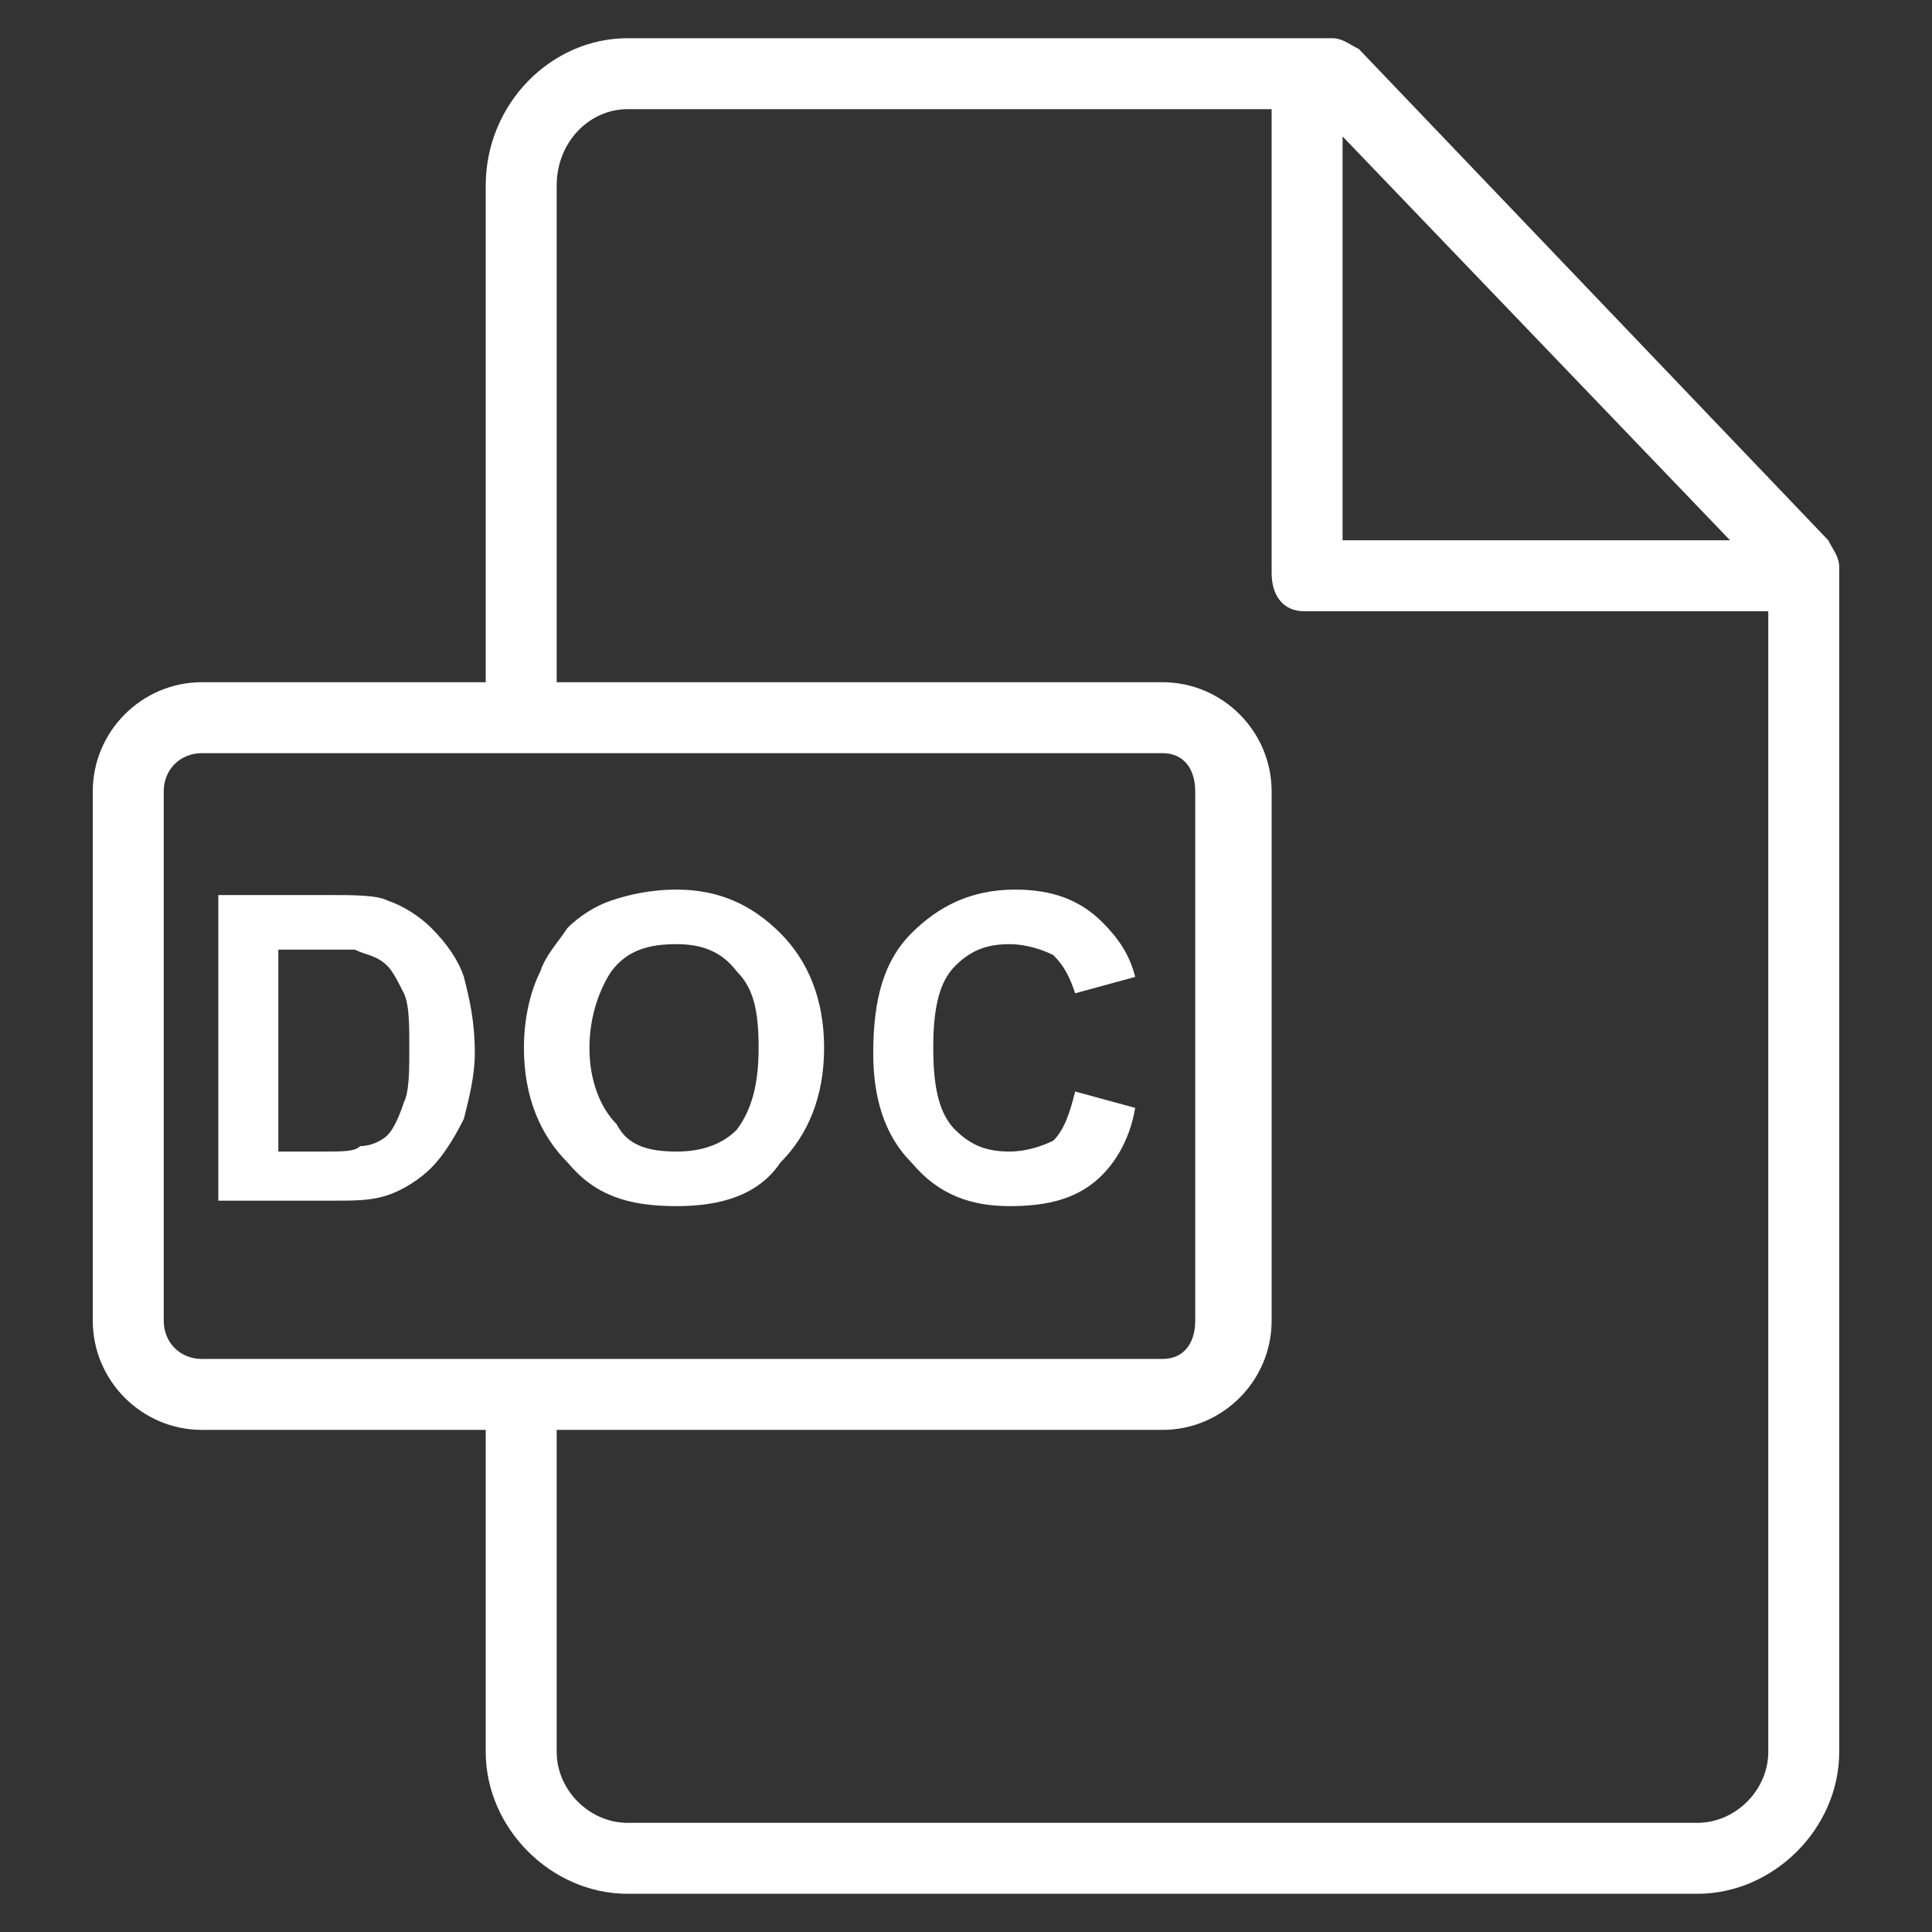 <?xml version="1.0" encoding="UTF-8"?>
<!DOCTYPE svg PUBLIC "-//W3C//DTD SVG 1.1//EN" "http://www.w3.org/Graphics/SVG/1.1/DTD/svg11.dtd">
<!-- Creator: CorelDRAW X8 -->
<svg xmlns="http://www.w3.org/2000/svg" xml:space="preserve" width="100%" height="100%" version="1.1" style="shape-rendering:geometricPrecision; text-rendering:geometricPrecision; image-rendering:optimizeQuality; fill-rule:evenodd; clip-rule:evenodd"
viewBox="0 0 354 354"
 xmlns:xlink="http://www.w3.org/1999/xlink">
 <rect x="0" y="0" width="354" height="354" fill="#333333" stroke="none"/>
 <defs>
 </defs>
 <g id="Слой_x0020_1">
  <g id="_1785965688368">
   <g>
    <path fill="#ffffff" d="M85 179c-1,-3 -3,-6 -6,-9 -2,-2 -5,-4 -8,-5 -2,-1 -6,-1 -11,-1l-20 0 0 56 21 0c4,0 7,0 10,-1 3,-1 6,-3 8,-5 2,-2 4,-5 6,-9 1,-4 2,-8 2,-12 0,-6 -1,-10 -2,-14zm-11 23c-1,3 -2,5 -3,6 -1,1 -3,2 -5,2 -1,1 -3,1 -7,1l-8 0 0 -37 5 0c5,0 8,0 9,0 2,1 4,1 6,3 1,1 2,3 3,5 1,2 1,6 1,10 0,4 0,8 -1,10z"/>
    <path fill="#ffffff" d="M197 200c-1,4 -2,7 -4,9 -2,1 -5,2 -8,2 -4,0 -7,-1 -10,-4 -3,-3 -4,-8 -4,-15 0,-7 1,-12 4,-15 3,-3 6,-4 10,-4 3,0 6,1 8,2 2,2 3,4 4,7l11 -3c-1,-4 -3,-7 -6,-10 -4,-4 -9,-6 -16,-6 -8,0 -14,3 -19,8 -5,5 -7,12 -7,22 0,8 2,15 7,20 5,6 11,8 18,8 6,0 11,-1 15,-4 4,-3 7,-8 8,-14l-11 -3z"/>
    <path fill="#ffffff" d="M143 171c-5,-5 -11,-8 -19,-8 -5,0 -9,1 -12,2 -3,1 -6,3 -8,5 -2,3 -4,5 -5,8 -2,4 -3,9 -3,14 0,9 3,16 8,21 5,6 11,8 20,8 8,0 15,-2 19,-8 5,-5 8,-12 8,-21 0,-9 -3,-16 -8,-21zm-8 36c-3,3 -7,4 -11,4 -5,0 -9,-1 -11,-5 -3,-3 -5,-8 -5,-14 0,-6 2,-11 4,-14 3,-4 7,-5 12,-5 4,0 8,1 11,5 3,3 4,7 4,14 0,6 -1,11 -4,15z"/>
   </g>
   <path fill="#ffffff" d="M335 99l-86 -90c-2,-1 -3,-2 -5,-2l-129 0c-14,0 -26,12 -26,27l0 91 -52 0c-11,0 -20,9 -20,20l0 97c0,11 9,20 20,20l52 0 0 59c0,14 12,26 26,26l196 0c14,0 26,-12 26,-26l0 -217c0,-2 -1,-3 -2,-5zm-89 -74l71 74 -71 0 0 -74zm-209 224c-4,0 -7,-3 -7,-7l0 -97c0,-4 3,-7 7,-7l176 0c4,0 6,3 6,7l0 97c0,4 -2,7 -6,7l-176 0zm287 72c0,7 -6,13 -13,13l-196 0c-7,0 -13,-6 -13,-13l0 -59 111 0c11,0 20,-9 20,-20l0 -97c0,-11 -9,-20 -20,-20l-111 0 0 -91c0,-8 6,-14 13,-14l118 0 0 85c0,4 2,7 6,7l85 0 0 209z"/>
  </g>
 </g>
</svg>
